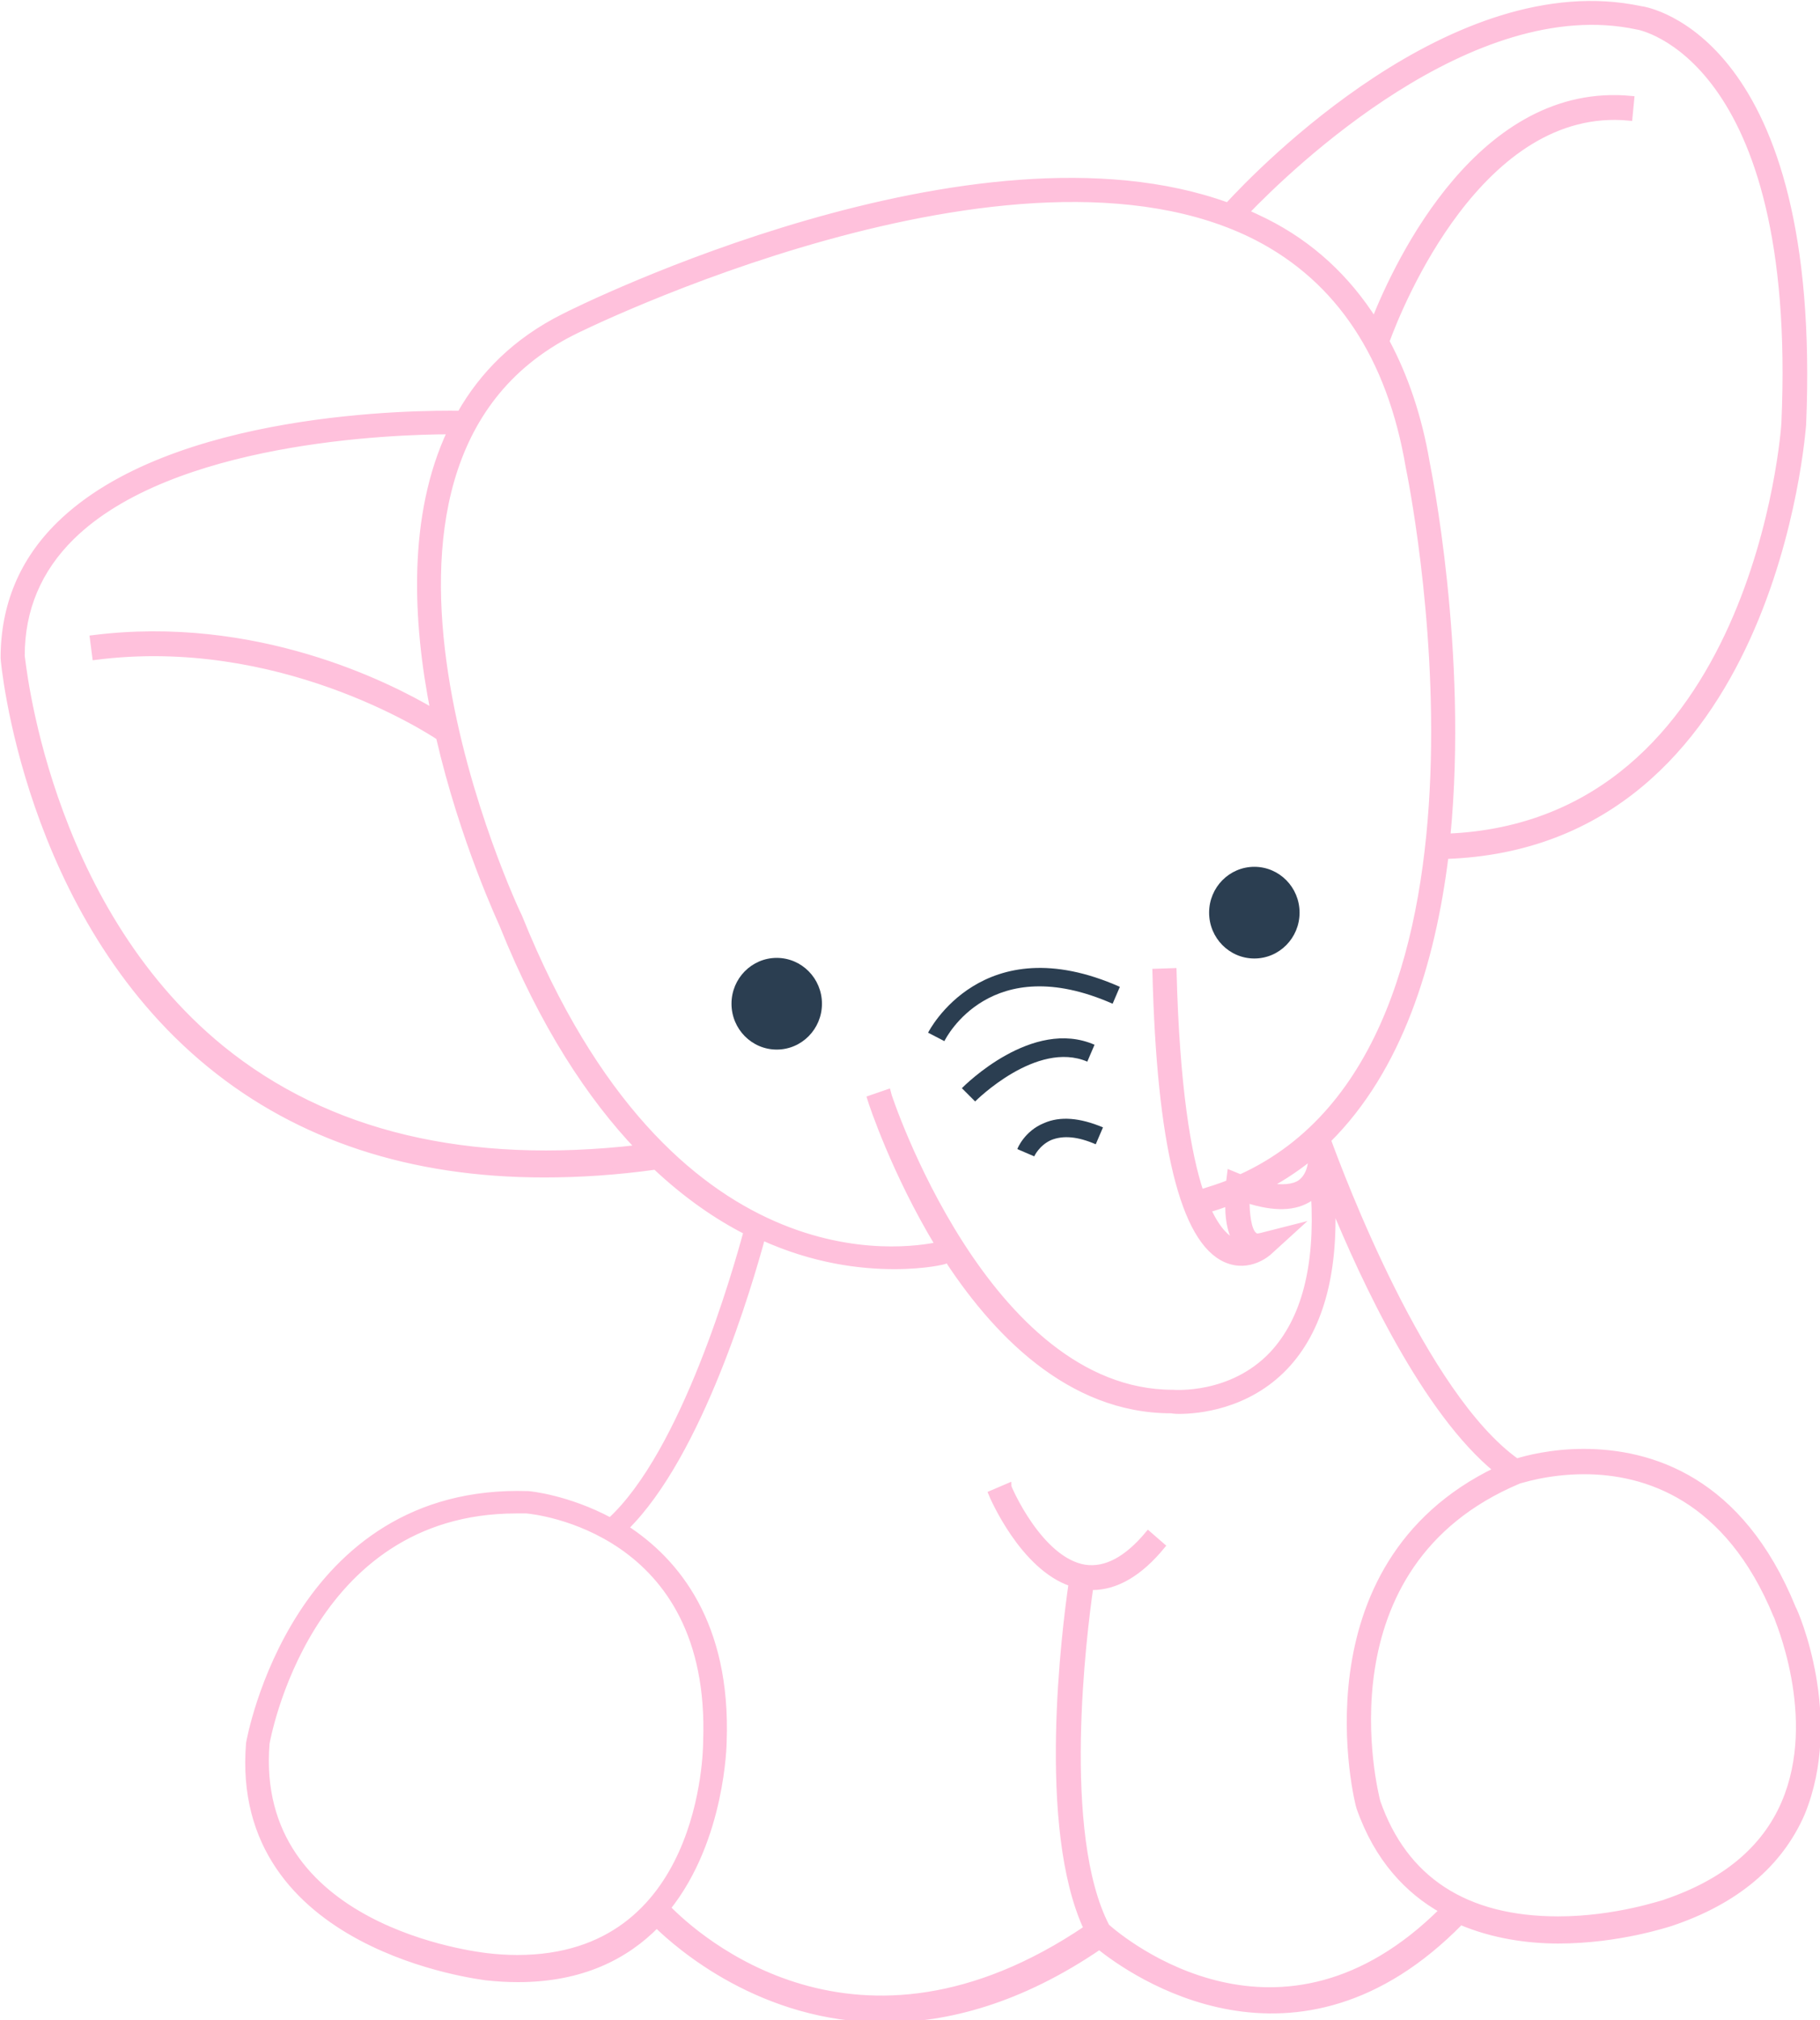 <?xml version="1.0" encoding="utf-8"?>
<!-- Generator: Adobe Illustrator 19.1.0, SVG Export Plug-In . SVG Version: 6.00 Build 0)  -->
<svg version="1.1" id="Layer_1" xmlns="http://www.w3.org/2000/svg" xmlns:xlink="http://www.w3.org/1999/xlink" x="0px" y="0px"
	 viewBox="-338.5 102.8 301.8 334.9" style="enable-background:new -338.5 102.8 301.8 334.9;" xml:space="preserve">
<style type="text/css">
	.st0{fill:#2B3E51;}
	.st1{fill:#FFC1DC;stroke:#FFC1DC;stroke-miterlimit:10;}
</style>
<ellipse class="st0" cx="-209.7" cy="269.2" rx="7.5" ry="7.6"/>
<ellipse class="st0" cx="-130.5" cy="254.1" rx="7.5" ry="7.6"/>
<g>
	<path class="st0" d="M-181.9,275.4l-2.7-1.4c0.1-0.2,9-17.7,31.8-7.6l-1.2,2.8C-174.2,260.3-181.6,274.8-181.9,275.4z"/>
</g>
<g>
	<path class="st0" d="M-176.8,285.4l-2.2-2.2c0.5-0.5,11.7-11.7,22-7.2l-1.2,2.8C-166.6,275.2-176.7,285.3-176.8,285.4z"/>
</g>
<g>
	<path class="st0" d="M-167,294.5l-2.8-1.2c0-0.1,1.2-3,4.4-4.3c2.7-1.2,6-0.9,9.8,0.7l-1.2,2.8c-3-1.3-5.4-1.5-7.4-0.7
		C-166.2,292.7-167,294.5-167,294.5z"/>
</g>
<path class="st1" d="M-41.2,369.4c-8.7-21.4-23.6-25.9-34.7-25.9c-5.3,0-9.5,1.1-11.1,1.6c-15.5-11-29.1-47.3-31.3-53.3
	c11.8-11.7,17.3-29.3,19.5-47.1c54.5-1.8,59.2-70.8,59.3-71.5c2.7-63.9-25.8-68.8-27-68.9c-30.8-6.5-63,26.7-68.4,32.6
	c-42.1-15.3-107.2,16.9-110.1,18.4c-8,4-13.5,9.6-17.2,16.1c-7-0.1-47.8,0-66.5,18.4c-6.1,6-9.2,13.4-9.2,22.1
	c0,0.4,3.7,42.5,34.2,67.4c14.8,12.1,33.4,18.2,55.4,18.2c5.9,0,12.1-0.4,18.5-1.3c5.1,4.8,10.2,8.3,15.1,10.8
	c-1.8,6.6-10.3,36.6-22.6,47.9c-7.1-3.8-13.4-4.4-13.6-4.4c-38.7-1.3-46.2,40.7-46.3,41.3c-2.8,34.1,38.9,38.7,39.3,38.8
	c1.8,0.2,3.6,0.3,5.3,0.3c10.6,0,17.9-3.8,23-9c3.6,3.5,17.4,15.7,37.8,15.7c10.3,0,22.4-3.1,35.6-12.1c5.3,4.3,32.7,23.7,59.9-4.1
	c5.4,2.3,11.2,3.1,16.2,3.1c10.1,0,18.3-2.8,18.7-2.9c10.7-3.6,18-9.7,21.7-18.2C-33.2,387.5-40.8,370-41.2,369.4z M-120.2,295.3
	l-0.9,0.1c0,0-0.1,2.3-1.8,3.5c-1.2,0.8-3.1,0.9-5.4,0.5c2.8-1.5,5.4-3.3,7.7-5.2C-120.5,294.4-120.4,294.8-120.2,295.3z
	 M-133.4,308.8c-0.2-0.1-0.4-0.1-0.6-0.2c-1-0.5-2.6-1.8-4.2-5.3c1.2-0.3,2.3-0.7,3.4-1.1C-134.9,304.3-134.6,307-133.4,308.8z
	 M-67,107.2c0.3,0,27.1,4.9,24.4,65.7c0,0.7-4.6,66.5-55.9,68.6c3-30.8-3.3-61.3-3.4-61.9c-1.3-7.7-3.6-14.4-6.7-20.2
	c2.1-5.8,15.6-39.5,40.3-37.1l0.3-3.1c-24.8-2.4-38.6,26.7-42.6,36.8c-4.5-7.1-10.5-12.7-18.1-16.5c-1-0.5-2.1-1-3.2-1.5
	C-124.7,130.5-94.5,101.3-67,107.2z M-301.8,276.6c-29.4-24-33-64.8-33.1-65.1c0-7.7,2.8-14.3,8.3-19.7c16.5-16.2,53-17.5,62.8-17.5
	c-6.6,14-5.8,31.4-2.8,46.5c-7.6-4.5-29.6-15.6-56.5-12.2l0.4,3.1c30.3-3.9,54.9,11.9,57,13.3c4,17.3,10.4,30.8,10.5,31.1
	c6.7,16.7,14.6,28.6,22.6,37C-260.9,296.4-284.2,290.9-301.8,276.6z M-252.4,254.8c-0.4-0.7-35.3-74.6,8.8-96.9
	c0.7-0.4,73.4-36.4,113.6-15.7c13.5,7,22,19.7,25.1,38c0.2,1,20,96.1-27.9,117.8l-1.7-0.7l-0.2,1.6c-1.5,0.6-3.1,1.1-4.7,1.6
	c-2.1-6.3-4-17.4-4.5-36.7l-3,0.1c0.7,28.6,4.6,44.6,11.7,47.7c3.9,1.7,7-1.1,7.2-1.3l4.5-4.1l-5.9,1.5c-0.8,0.2-1,0-1.2-0.2
	c-0.9-0.8-1.2-3.5-1.2-5.8c4.6,1.5,8.1,1.4,10.6-0.3c0.2-0.1,0.4-0.3,0.6-0.5c0.7,11.9-1.6,20.7-6.9,26.4
	c-6.8,7.2-16.3,6.4-16.5,6.4c-31,0-47.2-49.3-47.3-49.8l-2.9,1c0.3,1,4.1,12.4,11.3,24.3C-188.2,310.3-227.4,316.9-252.4,254.8z
	 M-252.7,427.4c-1.6,0-3.3-0.1-5-0.3c-1.6-0.2-39.1-4.4-36.6-35.3c0.1-0.4,6.7-38.6,41.4-38.6c0.6,0,1.2,0,1.7,0
	c1.3,0.1,31.1,3.1,29.8,38.3C-221.4,393-221.8,427.4-252.7,427.4z M-155,422.2c-8-15.4-3.8-48.7-2.7-56.3c0.1,0,0.2,0,0.3,0
	c4,0,7.9-2.3,11.6-6.8l-2.3-2c-3.5,4.2-7,6.1-10.5,5.6c-7.5-1.2-12.7-13.3-12.7-13.5l-2.8,1.2c0.2,0.5,5.2,12.2,13.3,14.9
	c-1.1,7.6-5.3,40.4,2.5,57.2c-38.2,25.8-64.9,1.3-69.5-3.4c9.1-11.4,9.3-27.4,9.3-27.6c0.7-19.5-7.8-29.9-16.3-35.4
	c12.4-12.2,20.6-40.5,22.7-48.2c8.6,3.9,16.3,4.8,21.9,4.8c5.2,0,8.4-0.8,8.5-0.9l-0.3-1.2c8.3,13,20.8,26,37.7,26c0,0,0,0,0,0
	c0.1,0,0.5,0.1,1.3,0.1c3.1,0,11.3-0.7,17.6-7.3c5.7-6,8.3-15.2,7.8-27.3c5.3,13,15.5,34.8,27.3,44.4c-33,15.9-23,55.4-22.8,55.9
	c3,8.6,8.1,13.9,13.8,17.1C-126.1,446.2-152.2,424.7-155,422.2z M-42.6,401.7c-3.3,7.7-10,13.2-19.8,16.5c-0.1,0-8.1,2.8-17.7,2.8
	c-15.4,0-25.5-6.6-30-19.5c-0.4-1.6-9.9-39.2,23.4-53.2c0.1,0,4.6-1.6,10.9-1.6c10.1,0,23.8,4.2,31.9,24
	C-43.9,370.8-36.5,387.5-42.6,401.7z"/>
</svg>
